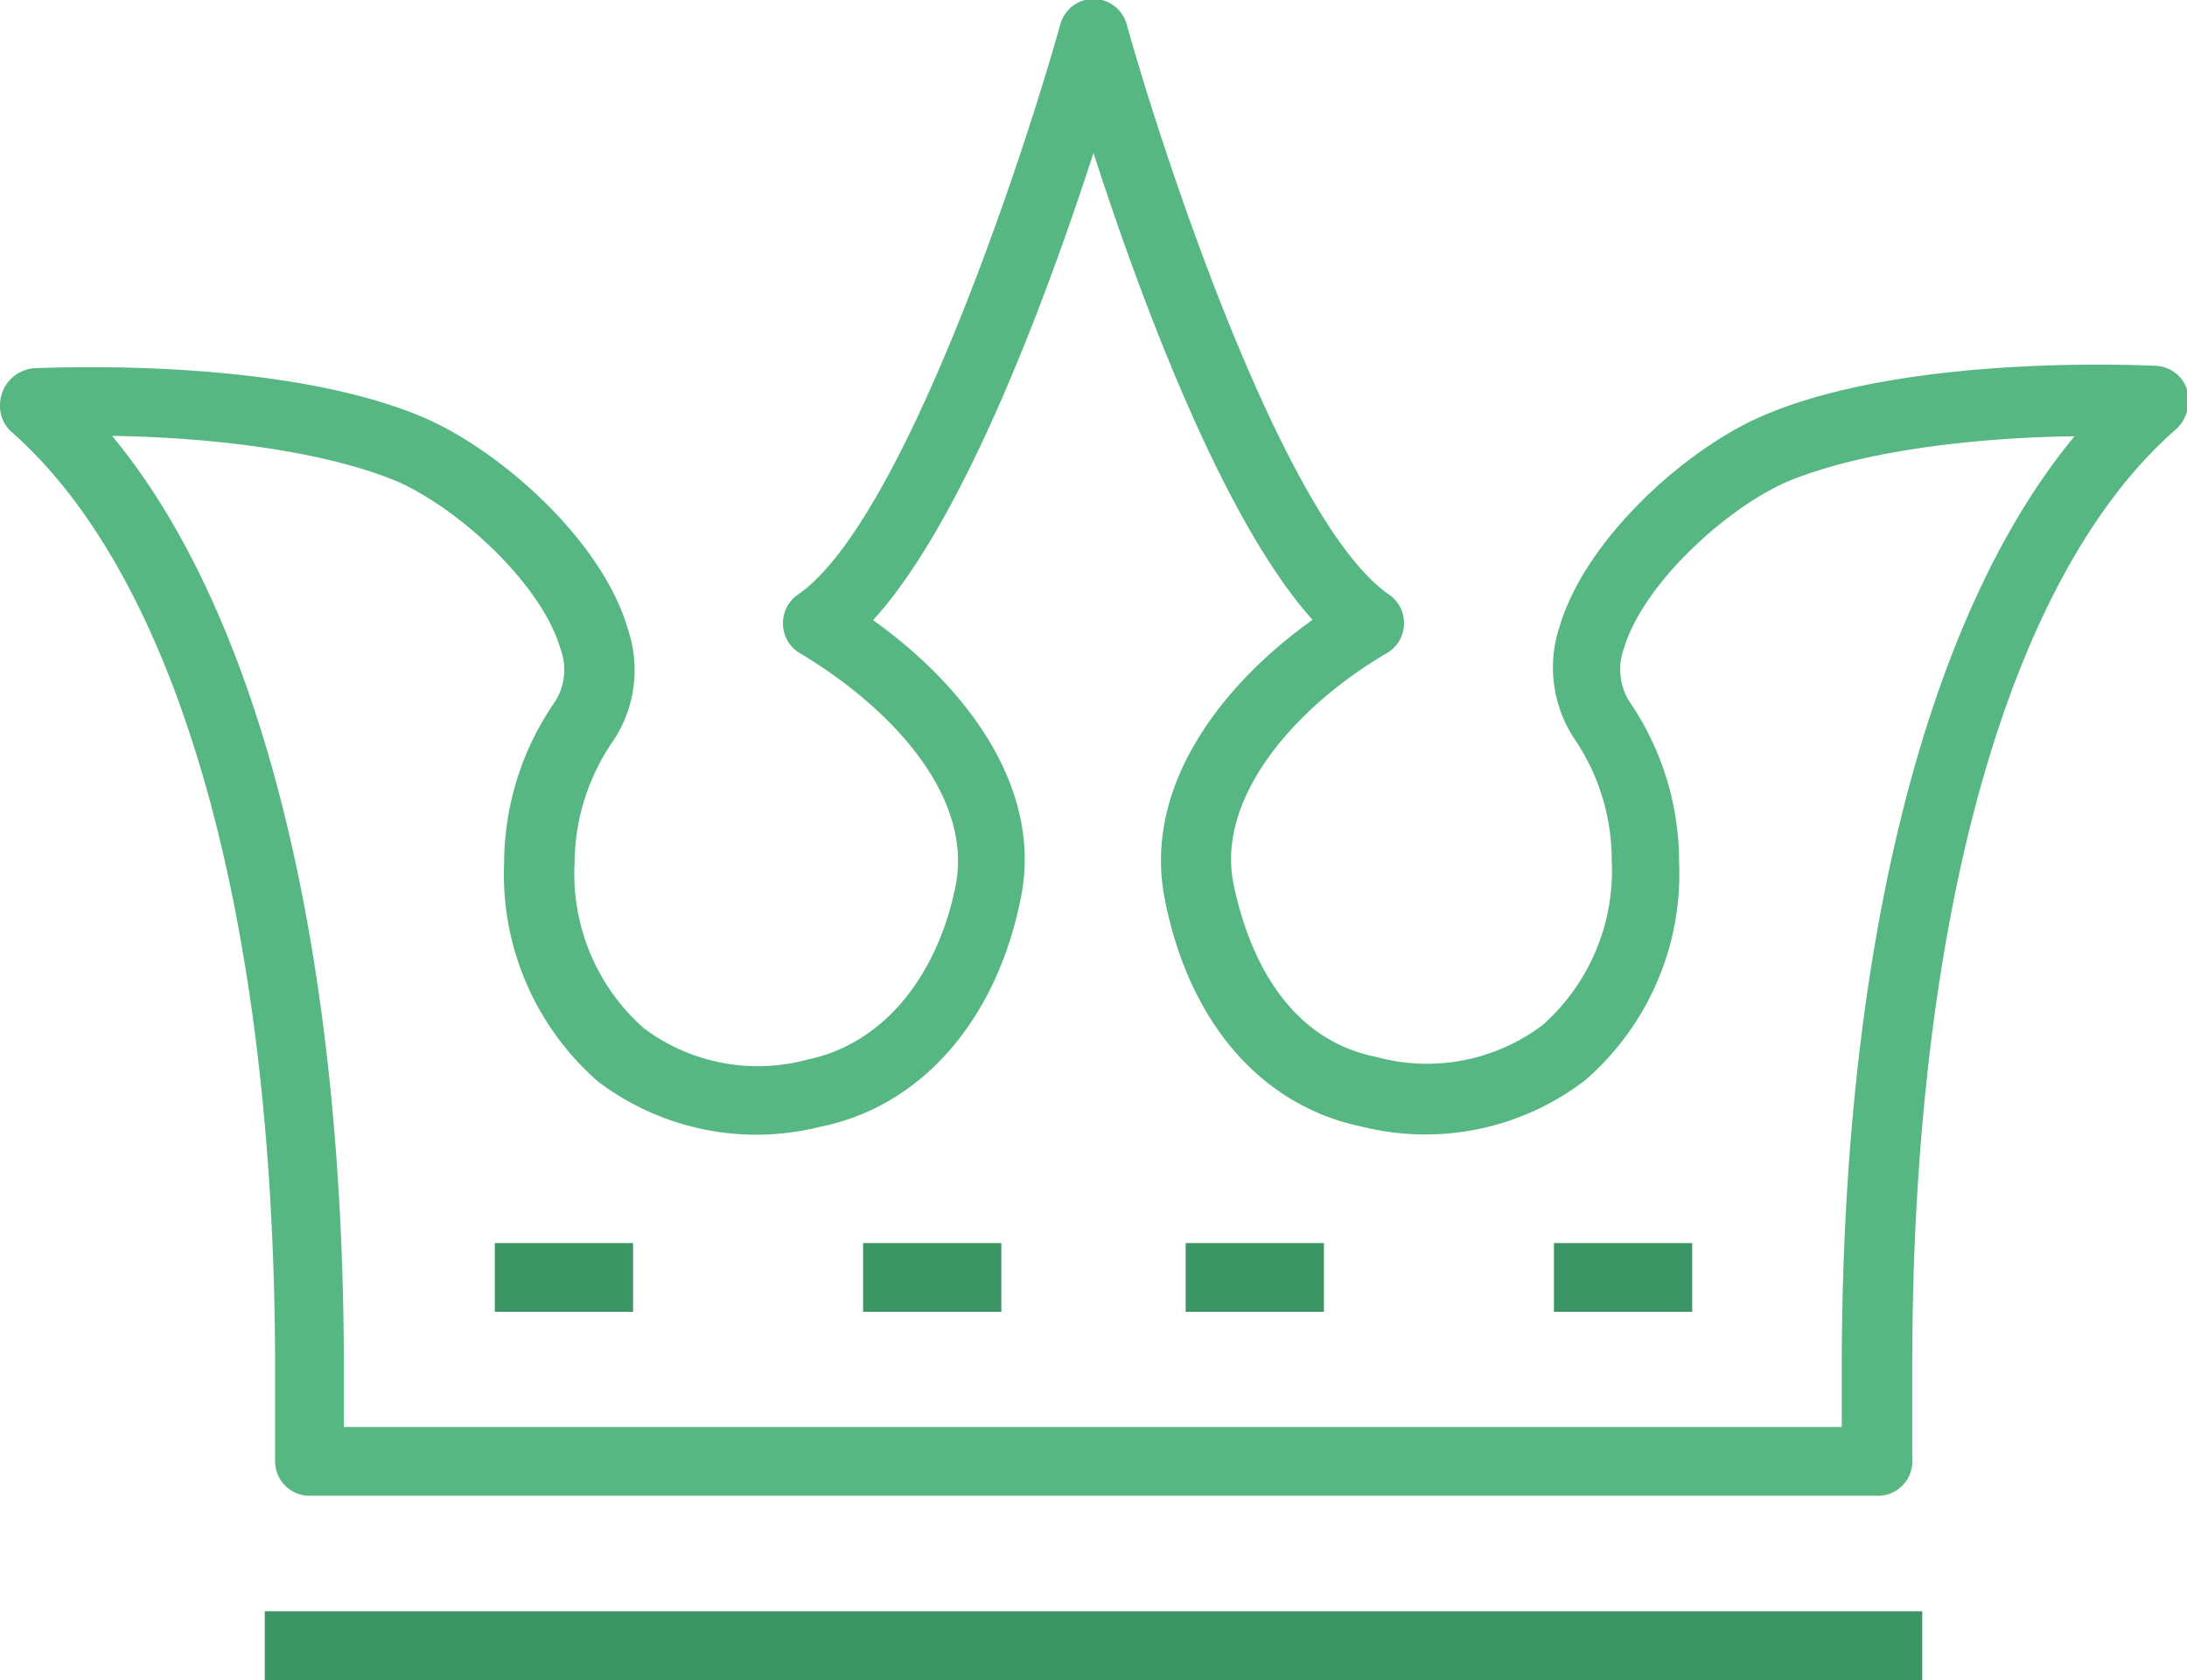 <svg xmlns="http://www.w3.org/2000/svg" viewBox="0 0 63.6 48.87"><defs><style>.cls-1{fill:#3c9564;}.cls-2{fill:#57b782;}</style></defs><title>Admin</title><g id="Lag_2" data-name="Lag 2"><g id="Icons"><rect class="cls-1" x="25.1" y="36.16" width="4.02" height="2"/><rect class="cls-1" x="14.39" y="36.16" width="4.02" height="2"/><rect class="cls-1" x="7.7" y="46.87" width="24.1" height="2"/><rect class="cls-1" x="31.8" y="46.87" width="24.1" height="2"/><rect class="cls-1" x="34.48" y="36.16" width="4.02" height="2"/><rect class="cls-1" x="45.19" y="36.16" width="4.02" height="2"/><path class="cls-2" d="M54.56,43.51H9a1,1,0,0,1-1-1V39.83c0-13.1-2.8-23-7.69-27.29A1,1,0,0,1,0,11.79a1.08,1.08,0,0,1,1-1.08c.29,0,7.18-.36,11.38,1.46,2.26,1,5.15,3.6,5.88,6.13a3.72,3.72,0,0,1-.42,3.24,6.29,6.29,0,0,0-1.13,3.56,6,6,0,0,0,2,4.8,5.52,5.52,0,0,0,4.78.92c2.13-.44,3.73-2.32,4.29-5S25.86,20.55,23.26,19a1,1,0,0,1-.49-.86,1,1,0,0,1,.43-.84c3.05-2.1,6.55-12.7,7.64-16.61a1,1,0,0,1,1.92,0c1.09,3.91,4.59,14.51,7.64,16.61a1,1,0,0,1,.43.82,1,1,0,0,1-.5.88c-2.59,1.51-5,4.18-4.45,6.75.34,1.63,1.32,4.44,4.16,5a5.58,5.58,0,0,0,4.83-.94,6,6,0,0,0,2-4.78,6.26,6.26,0,0,0-1.1-3.56,3.76,3.76,0,0,1-.42-3.23c.74-2.53,3.63-5.16,5.9-6.14h0c4.21-1.82,11.11-1.47,11.4-1.46a1,1,0,0,1,1,1,1.16,1.16,0,0,1-.35.83c-4.88,4.24-7.69,14.19-7.69,27.29v2.68A1,1,0,0,1,54.56,43.51ZM10,41.51H53.56V39.83c0-12.24,2.45-21.93,6.77-27.14C58,12.72,54.45,13,52,14h0c-1.81.78-4.22,3-4.77,4.85a1.77,1.77,0,0,0,.15,1.55,8.27,8.27,0,0,1,1.45,4.69,7.94,7.94,0,0,1-2.74,6.34,7.63,7.63,0,0,1-6.5,1.34c-2.89-.6-5-3-5.71-6.58-.68-3.32,1.69-6.31,4.29-8.16C35.52,15.09,33.1,8.48,31.8,4.45c-1.3,4-3.72,10.64-6.41,13.59,2.6,1.85,5,4.84,4.28,8.16-.72,3.51-2.9,6-5.83,6.58a7.62,7.62,0,0,1-6.45-1.32,8,8,0,0,1-2.73-6.36,8.29,8.29,0,0,1,1.48-4.69,1.73,1.73,0,0,0,.15-1.56C15.75,17,13.35,14.79,11.54,14c-2.41-1-6-1.29-8.28-1.32C7.59,17.9,10,27.59,10,39.83Z"/></g></g></svg>